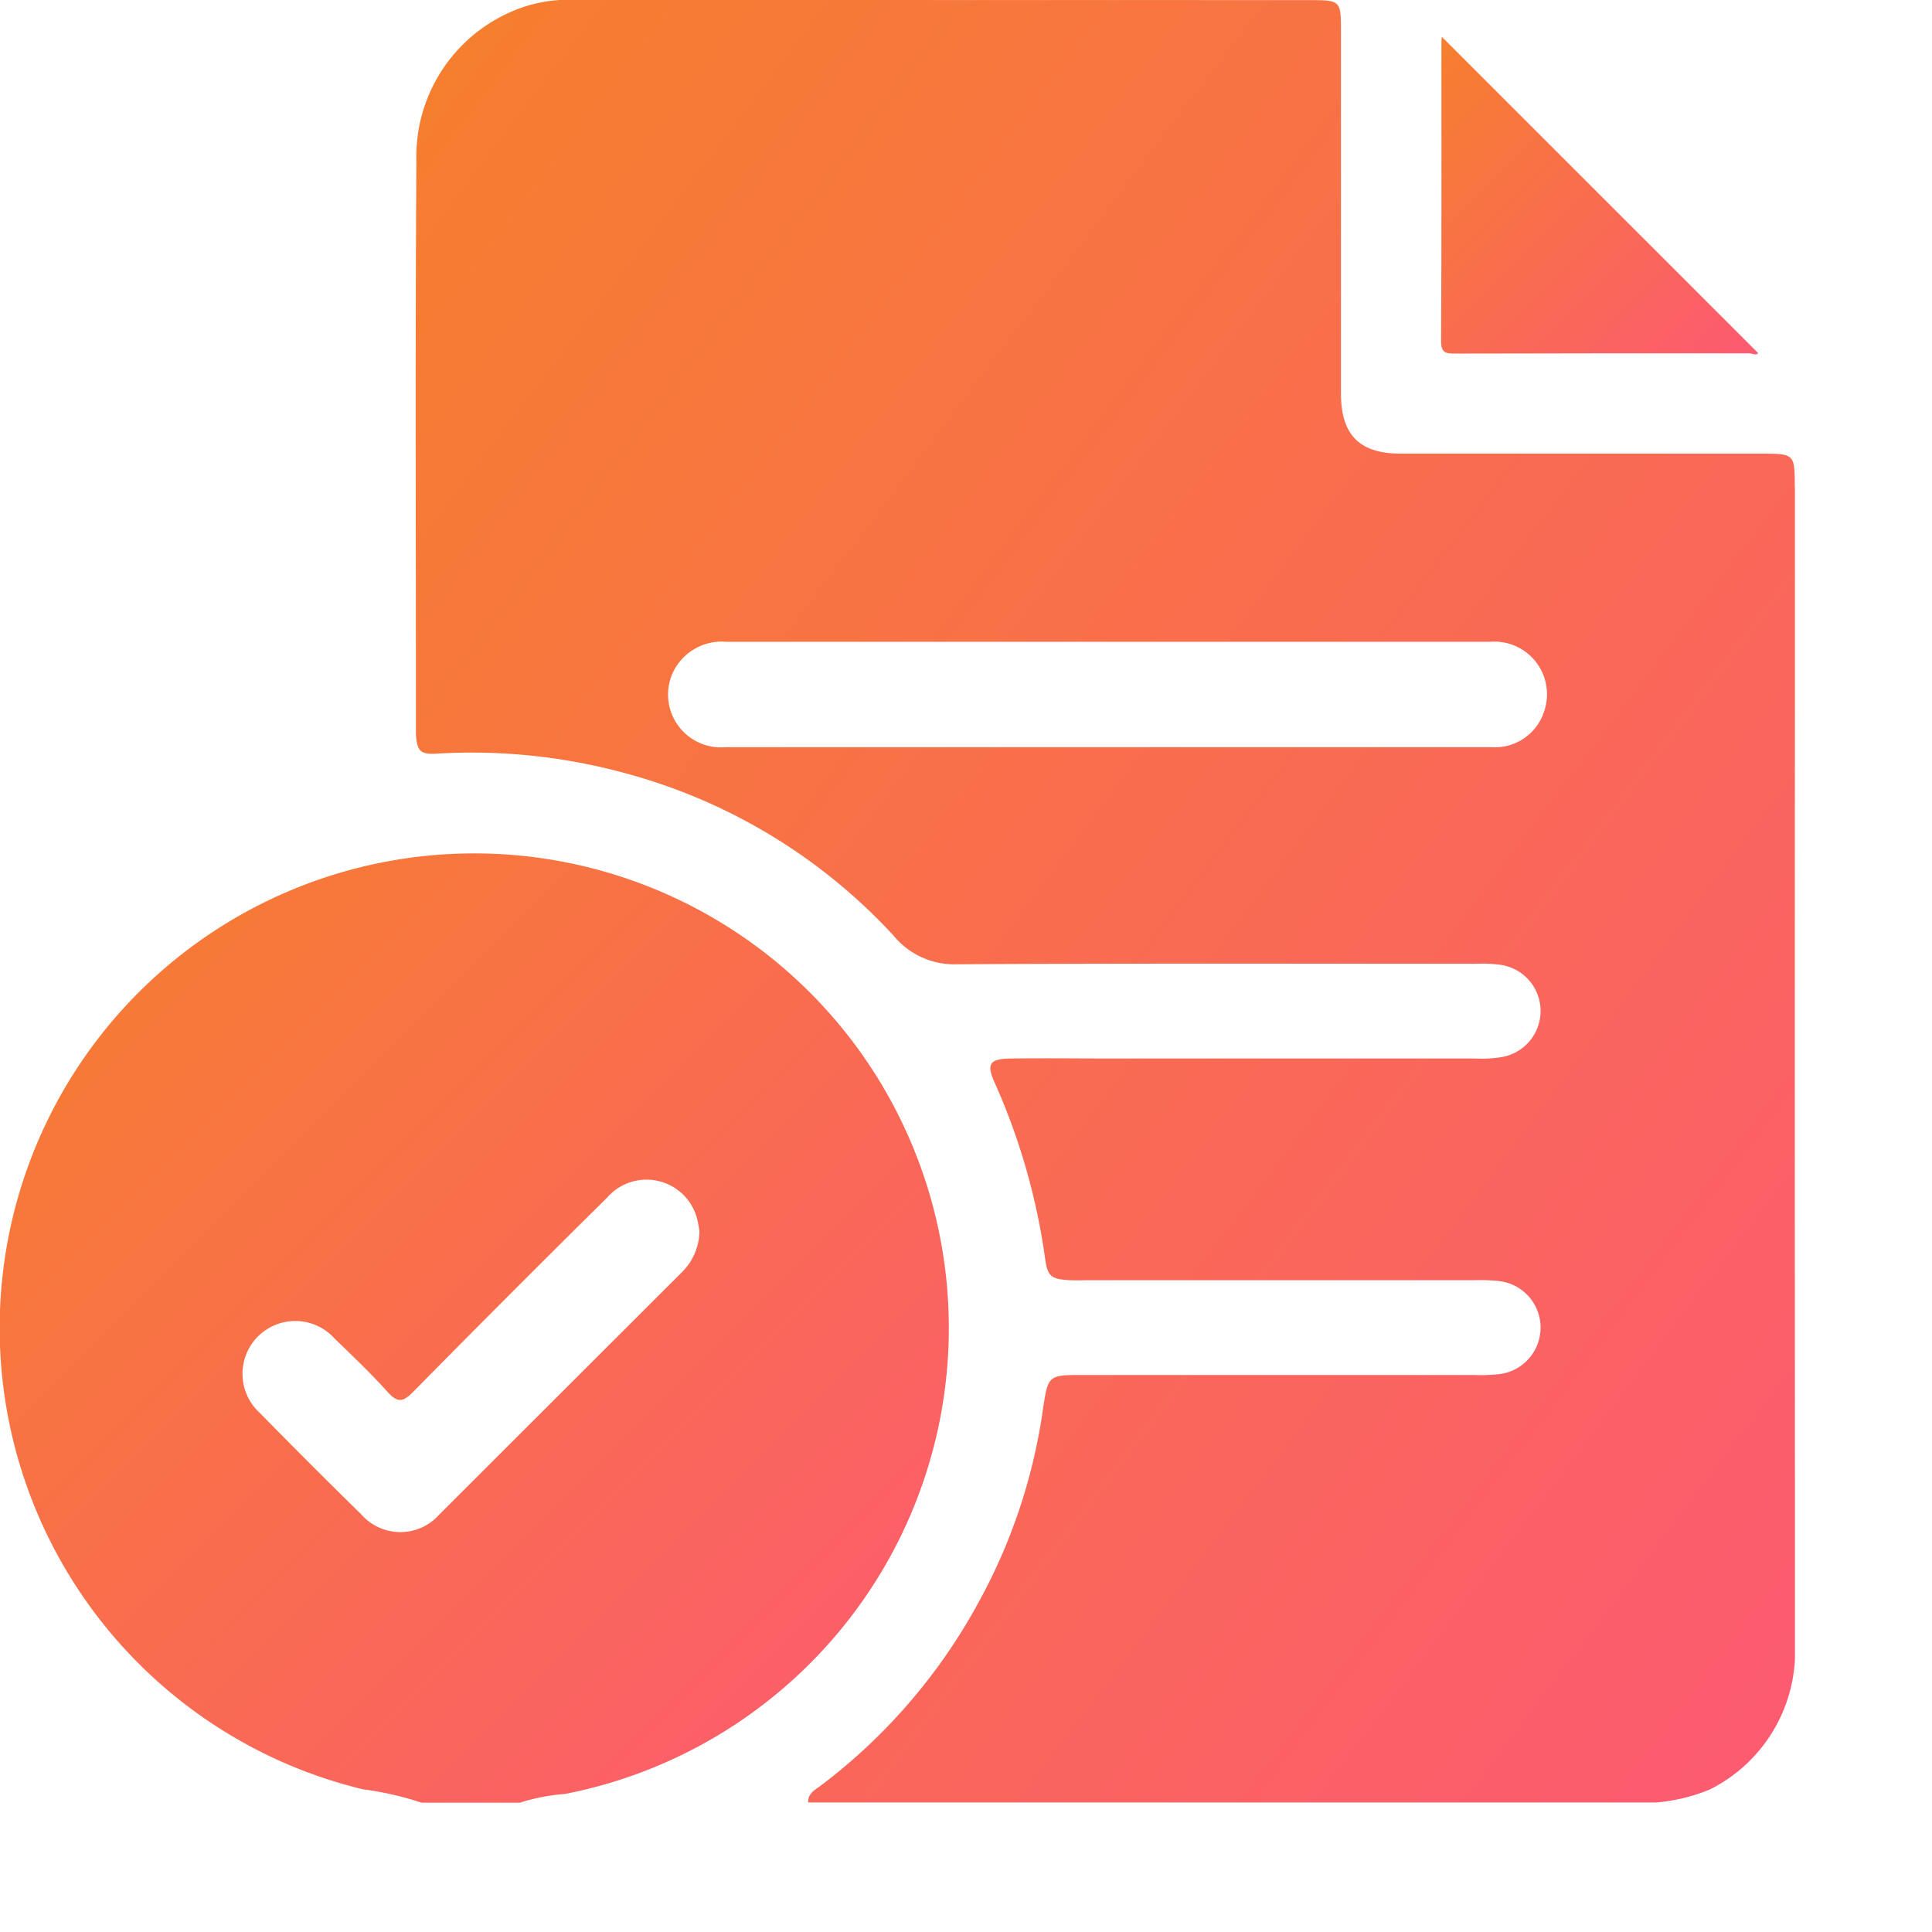 <svg xmlns="http://www.w3.org/2000/svg" width="34.506" height="34.506" viewBox="0 0 34.506 34.506"><defs><linearGradient id="a" x2="1" y2="1" gradientUnits="objectBoundingBox"><stop offset="0" stop-color="#f67f2d"/><stop offset="1" stop-color="#fc5a72"/></linearGradient><clipPath id="b"><path data-name="Rectangle 879" stroke="rgba(0,0,0,0)" fill="url(#a)" d="M0 0h32.058v32.196H0z"/></clipPath></defs><g data-name="Group 1787"><g data-name="Group 1786" clip-path="url(#b)" stroke="rgba(0,0,0,0)" fill="url(#a)"><path data-name="Path 2231" d="M32.055 8.708c0-.6 0-.605-.6-.606h-6.439c-.73 0-1.059-.331-1.066-1.051V.581c0-.579 0-.579-.589-.579Q16.833 0 10.299 0a2.535 2.535 0 0 0-1.047.16 2.82 2.82 0 0 0-1.815 2.731c-.022 3.35-.008 6.7-.008 10.051v.188c.024.291.082.346.37.33a10.412 10.412 0 0 1 3.388.355 10.07 10.07 0 0 1 4.771 2.894 1.4 1.4 0 0 0 1.132.513c3.088-.018 6.177-.009 9.266-.009a2.468 2.468 0 0 1 .438.018.834.834 0 0 1 .024 1.649 2.193 2.193 0 0 1-.469.025h-6.5c-.6 0-1.193-.008-1.79 0-.385.007-.445.091-.295.43a11.581 11.581 0 0 1 .9 3.13c.046.339.107.38.447.4.115.005.23 0 .345 0h6.879a3.15 3.15 0 0 1 .408.012.837.837 0 0 1 .011 1.668 3.2 3.2 0 0 1-.439.013h-6.973c-.615 0-.622 0-.713.6a10.074 10.074 0 0 1-1.14 3.439 10.2 10.2 0 0 1-2.845 3.306c-.1.071-.218.137-.21.29h15.143a3.207 3.207 0 0 0 .964-.234 2.756 2.756 0 0 0 1.519-2.555q-.008-10.35 0-20.7m-4.5 4.055a.923.923 0 0 1-.916.586H12.956a.944.944 0 0 1-.96-1.283.964.964 0 0 1 .971-.6h13.654a.94.94 0 0 1 .936 1.3"/><path data-name="Path 2232" d="M16.828 22.308A8.476 8.476 0 1 0 6.48 31.957a5.6 5.6 0 0 1 1.047.239h1.759a3.562 3.562 0 0 1 .807-.156 8.478 8.478 0 0 0 6.735-9.732m-4.653.418-4.328 4.323a.928.928 0 0 1-1.393 0q-.918-.9-1.819-1.819a.943.943 0 1 1 1.342-1.322c.322.313.651.622.949.957.182.2.28.17.457-.01q1.718-1.743 3.458-3.463a.933.933 0 0 1 1.613.39 1.986 1.986 0 0 1 .038.211 1.042 1.042 0 0 1-.316.731"/><path data-name="Path 2233" d="m25.751.657 5.648 5.647c-.021.054-.107.006-.168.006-1.746 0-3.493 0-5.239.005-.171 0-.255-.01-.254-.226.01-1.778.006-3.556.006-5.334 0-.037.005-.074.007-.1"/></g></g></svg>